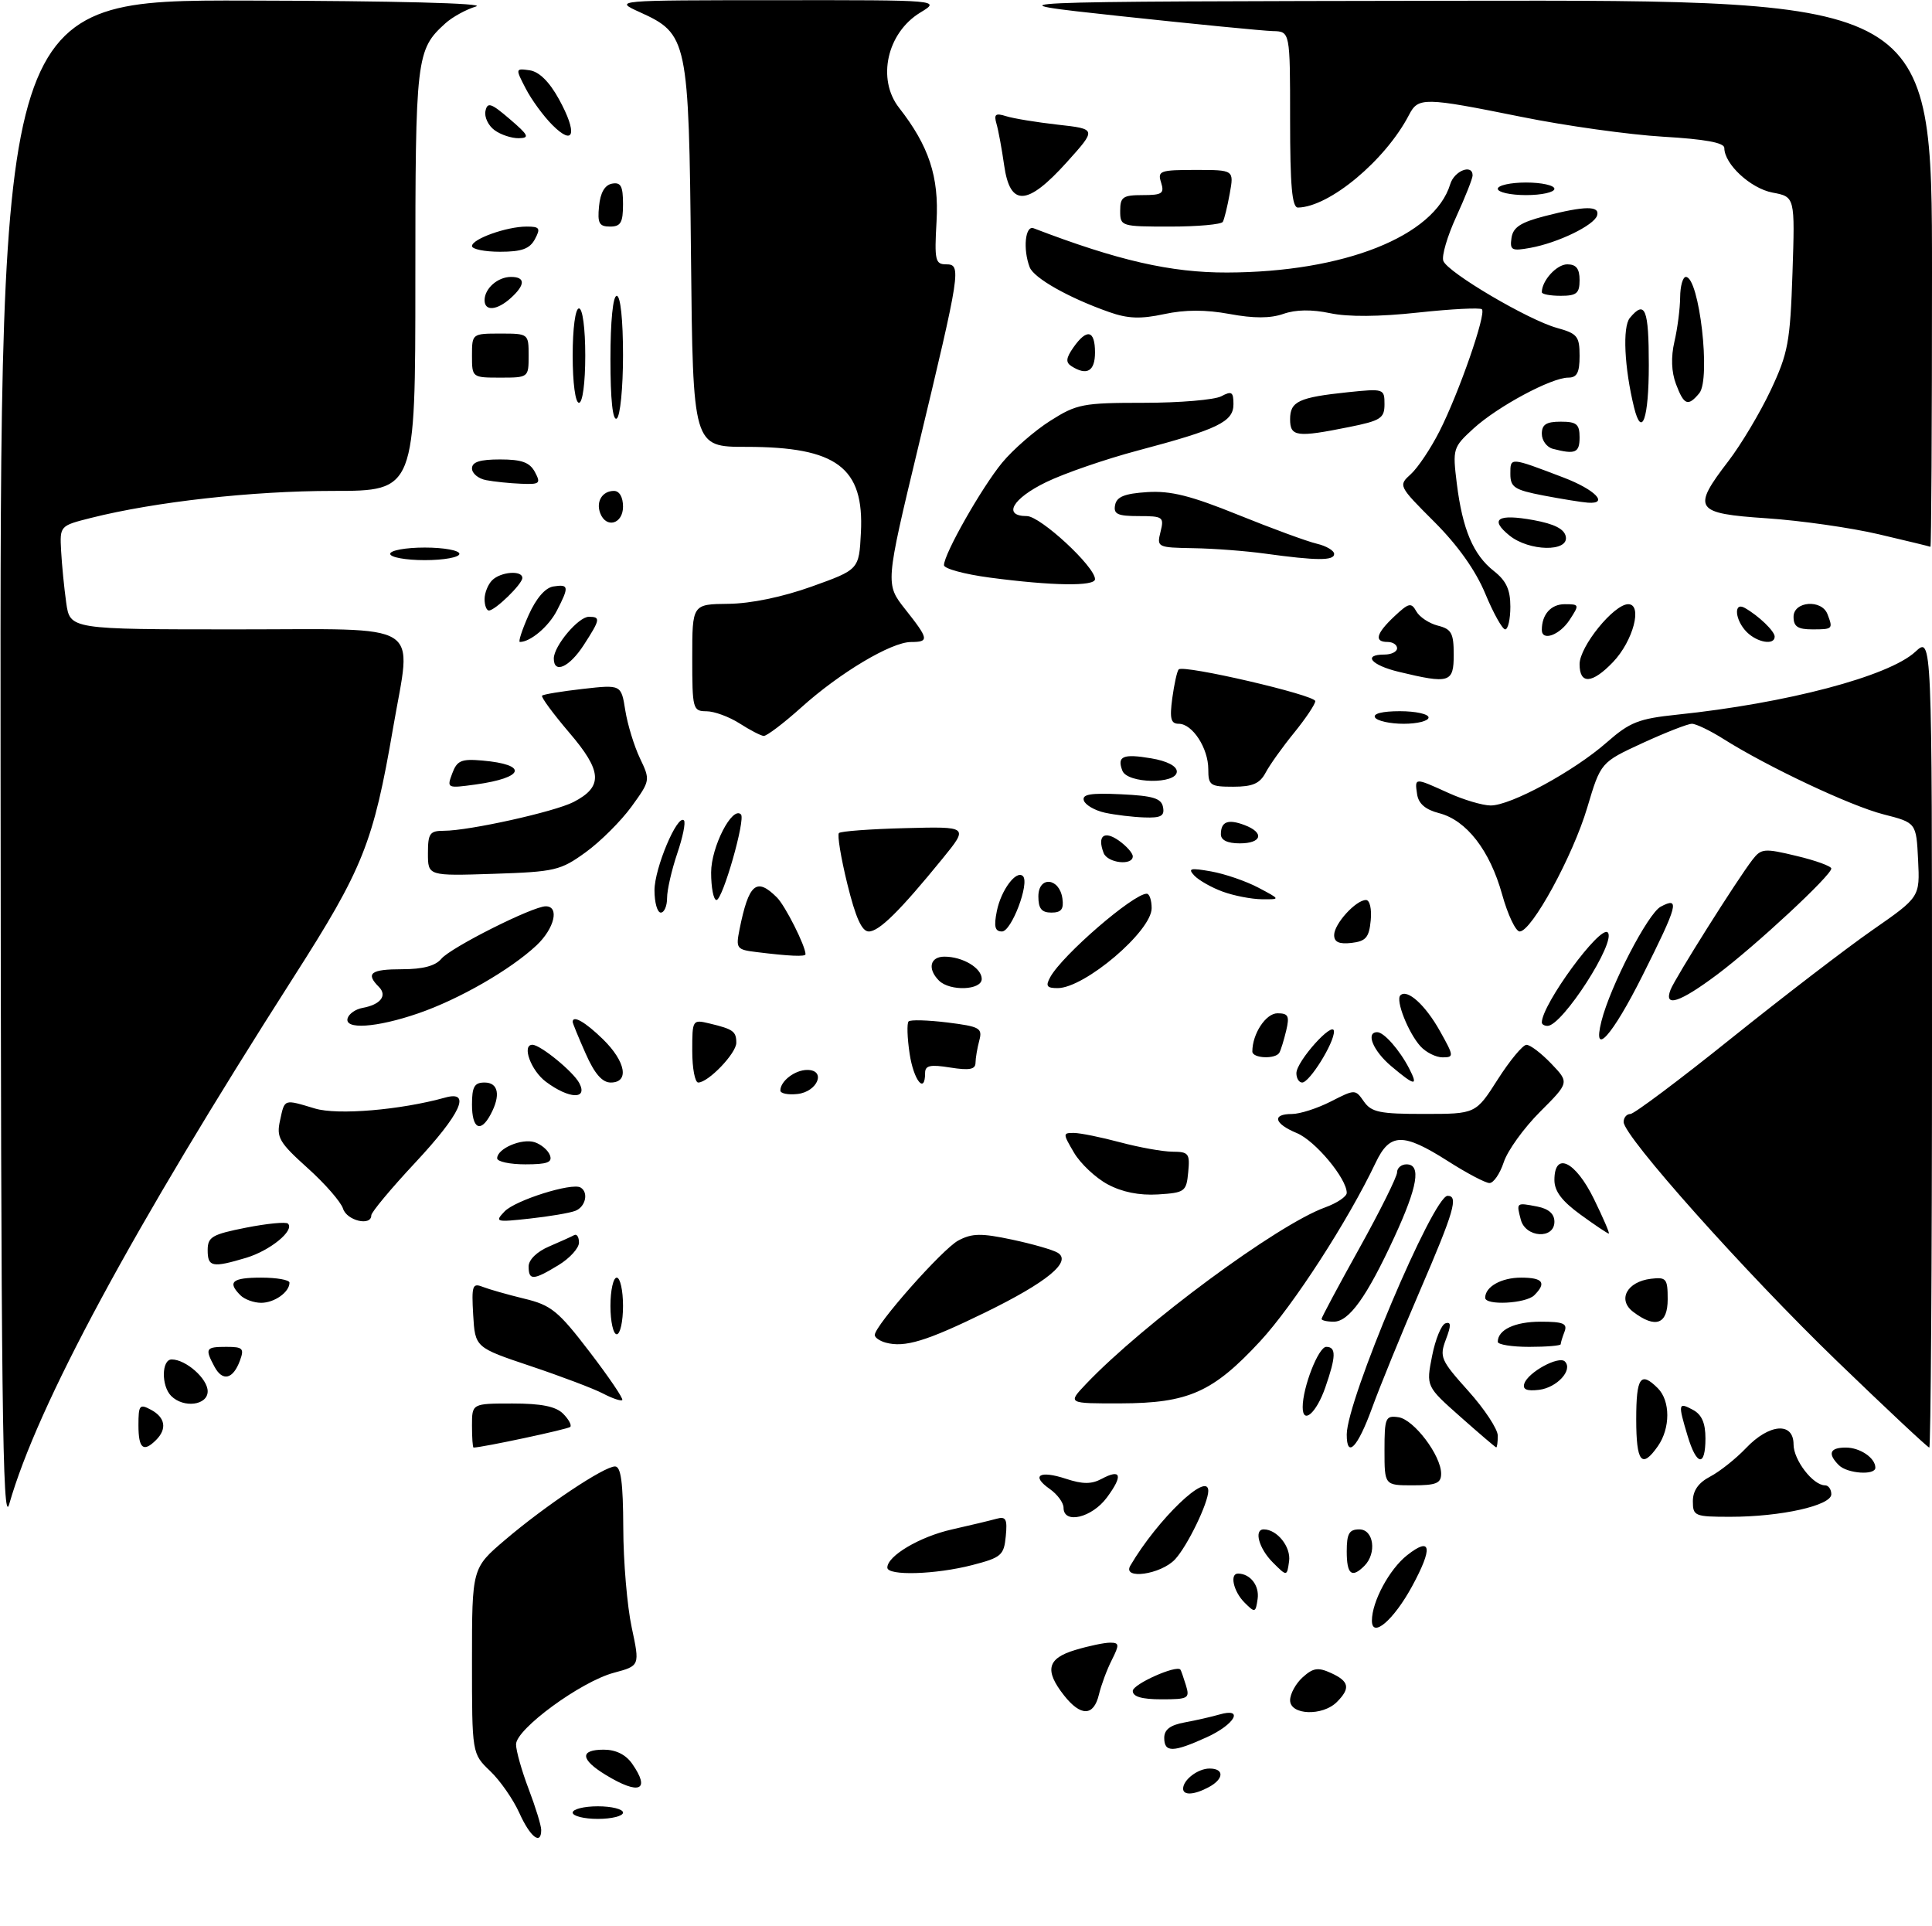 <?xml version="1.0" encoding="UTF-8" standalone="no"?>
<!DOCTYPE svg PUBLIC "-//W3C//DTD SVG 1.1//EN" "http://www.w3.org/Graphics/SVG/1.1/DTD/svg11.dtd" >
<svg xmlns="http://www.w3.org/2000/svg" xmlns:xlink="http://www.w3.org/1999/xlink" version="1.1" viewBox="0 0 307 306">
 <g >
 <path fill="currentColor"
d=" M 82.53 288.07 C 81.56 285.91 79.47 282.90 77.88 281.39 C 75.00 278.63 75.00 278.63 75.00 263.89 C 75.00 249.15 75.00 249.15 80.25 244.68 C 86.59 239.27 95.98 233.00 97.73 233.00 C 98.67 233.00 99.01 235.54 99.04 242.75 C 99.05 248.11 99.66 255.24 100.38 258.58 C 101.68 264.67 101.68 264.67 97.55 265.78 C 92.30 267.18 82.00 274.72 82.00 277.16 C 82.00 278.16 82.90 281.35 84.00 284.24 C 85.10 287.13 86.00 290.06 86.00 290.75 C 86.00 293.25 84.26 291.91 82.53 288.07 Z  M 91.00 288.00 C 91.00 287.45 92.80 287.00 95.00 287.00 C 97.20 287.00 99.00 287.45 99.00 288.00 C 99.00 288.55 97.20 289.00 95.00 289.00 C 92.80 289.00 91.00 288.55 91.00 288.00 Z  M 188.00 284.20 C 188.00 282.79 190.35 281.00 192.20 281.00 C 194.57 281.00 194.50 282.66 192.07 283.96 C 189.76 285.20 188.00 285.30 188.00 284.20 Z  M 96.25 282.01 C 92.21 279.55 92.09 278.00 95.94 278.00 C 97.85 278.00 99.43 278.78 100.44 280.22 C 103.43 284.49 101.60 285.27 96.25 282.01 Z  M 185.00 276.13 C 185.00 274.81 185.95 274.09 188.25 273.67 C 190.04 273.34 192.51 272.78 193.75 272.42 C 197.75 271.26 196.23 273.99 191.75 276.03 C 186.40 278.46 185.00 278.48 185.00 276.13 Z  M 169.07 269.37 C 165.94 265.39 166.41 263.49 170.87 262.16 C 172.99 261.52 175.48 261.00 176.39 261.00 C 177.87 261.00 177.90 261.30 176.67 263.75 C 175.90 265.26 174.98 267.74 174.62 269.25 C 173.79 272.72 171.74 272.76 169.07 269.37 Z  M 205.00 270.15 C 205.00 269.14 205.90 267.49 207.00 266.50 C 208.66 265.00 209.44 264.88 211.50 265.82 C 214.40 267.14 214.62 268.24 212.43 270.43 C 210.15 272.71 205.00 272.52 205.00 270.15 Z  M 180.00 268.67 C 180.00 267.59 186.94 264.50 187.57 265.28 C 187.67 265.40 188.06 266.51 188.44 267.75 C 189.09 269.86 188.84 270.00 184.57 270.00 C 181.43 270.00 180.00 269.58 180.00 268.67 Z  M 218.00 257.50 C 218.00 254.48 220.78 249.32 223.60 247.10 C 227.45 244.07 227.73 245.88 224.38 252.05 C 221.45 257.43 218.00 260.38 218.00 257.50 Z  M 197.75 254.62 C 195.98 252.84 195.36 249.99 196.75 250.02 C 198.70 250.06 200.14 251.95 199.84 254.05 C 199.52 256.27 199.42 256.29 197.75 254.62 Z  M 141.00 249.07 C 141.00 247.21 146.15 244.16 151.26 243.01 C 154.14 242.36 157.32 241.60 158.32 241.32 C 159.85 240.90 160.09 241.34 159.82 244.10 C 159.53 247.12 159.10 247.48 154.50 248.67 C 148.66 250.18 141.00 250.41 141.00 249.07 Z  M 179.62 248.75 C 183.94 241.39 192.00 233.66 192.00 236.88 C 192.00 238.80 188.69 245.63 186.73 247.75 C 184.48 250.18 178.26 251.05 179.62 248.75 Z  M 202.25 248.25 C 200.04 246.04 199.21 243.00 200.81 243.00 C 202.94 243.00 205.16 245.79 204.84 248.06 C 204.50 250.50 204.50 250.50 202.25 248.25 Z  M 214.00 246.50 C 214.00 243.67 214.38 243.00 216.00 243.00 C 218.29 243.00 218.81 246.79 216.80 248.80 C 214.79 250.81 214.00 250.16 214.00 246.50 Z  M 0.09 121.75 C 0.00 0.00 0.00 0.00 39.25 0.09 C 62.73 0.14 77.35 0.52 75.64 1.03 C 74.07 1.50 71.89 2.70 70.79 3.69 C 66.13 7.91 66.00 8.98 66.00 44.45 C 66.00 78.00 66.00 78.00 52.88 78.00 C 40.11 78.00 24.64 79.73 14.50 82.28 C 9.50 83.54 9.50 83.54 9.71 87.52 C 9.83 89.71 10.19 93.41 10.52 95.75 C 11.12 100.00 11.12 100.00 37.56 100.00 C 67.87 100.00 65.42 98.47 62.47 115.62 C 59.32 133.95 57.72 137.96 46.62 155.31 C 20.94 195.50 5.95 223.27 1.46 239.00 C 0.40 242.73 0.16 222.61 0.09 121.75 Z  M 169.00 239.56 C 169.00 238.76 168.01 237.42 166.81 236.58 C 163.77 234.45 165.17 233.57 169.38 234.96 C 172.03 235.83 173.43 235.84 175.04 234.98 C 178.16 233.31 178.49 234.42 175.90 237.92 C 173.51 241.16 169.00 242.23 169.00 239.56 Z  M 269.00 238.53 C 269.00 236.84 269.88 235.59 271.75 234.61 C 273.26 233.82 275.82 231.79 277.44 230.09 C 281.14 226.19 285.00 225.89 285.00 229.50 C 285.00 231.98 288.09 236.00 290.00 236.00 C 290.55 236.00 291.00 236.64 291.00 237.42 C 291.00 239.21 283.00 241.00 274.95 241.00 C 269.29 241.00 269.00 240.88 269.00 238.53 Z  M 220.00 230.43 C 220.00 225.25 220.16 224.88 222.22 225.18 C 224.67 225.53 229.00 231.26 229.00 234.15 C 229.00 235.68 228.21 236.00 224.50 236.00 C 220.00 236.00 220.00 236.00 220.00 230.43 Z  M 292.20 232.80 C 290.37 230.97 290.76 230.00 293.30 230.00 C 295.57 230.00 298.00 231.65 298.00 233.20 C 298.00 234.45 293.54 234.14 292.20 232.80 Z  M 260.00 225.50 C 260.00 218.83 260.69 217.83 263.43 220.57 C 265.44 222.58 265.44 226.92 263.44 229.78 C 260.88 233.44 260.00 232.35 260.00 225.50 Z  M 268.16 228.13 C 266.62 223.00 266.67 222.75 269.00 224.00 C 270.41 224.75 271.00 226.09 271.00 228.54 C 271.00 233.13 269.60 232.94 268.16 228.13 Z  M 22.00 226.46 C 22.00 223.24 22.18 223.02 24.00 224.00 C 26.26 225.21 26.57 227.03 24.80 228.80 C 22.78 230.82 22.00 230.16 22.00 226.46 Z  M 75.00 226.50 C 75.00 223.00 75.00 223.00 81.43 223.00 C 86.02 223.00 88.32 223.46 89.48 224.62 C 90.37 225.51 90.88 226.46 90.61 226.72 C 90.24 227.09 76.63 229.99 75.25 230.00 C 75.11 230.00 75.00 228.43 75.00 226.50 Z  M 214.00 227.93 C 214.00 222.50 227.74 190.00 230.03 190.00 C 231.78 190.00 231.07 192.46 225.64 205.06 C 222.69 211.90 219.26 220.31 218.01 223.75 C 215.73 230.01 214.00 231.81 214.00 227.93 Z  M 232.06 225.11 C 226.61 220.28 226.61 220.28 227.56 215.46 C 228.08 212.81 229.03 210.47 229.69 210.26 C 230.59 209.97 230.61 210.58 229.75 212.84 C 228.71 215.61 228.94 216.13 233.32 221.01 C 235.89 223.87 238.00 227.07 238.00 228.11 C 238.00 229.15 237.89 229.99 237.75 229.97 C 237.61 229.95 235.05 227.76 232.06 225.11 Z  M 291.89 216.25 C 277.29 202.15 258.00 180.53 258.00 178.27 C 258.00 177.57 258.48 177.00 259.07 177.00 C 259.65 177.00 266.86 171.60 275.09 164.99 C 283.32 158.39 293.43 150.63 297.56 147.76 C 305.08 142.53 305.08 142.53 304.79 136.63 C 304.50 130.72 304.50 130.72 299.29 129.39 C 294.05 128.05 280.91 121.86 273.84 117.40 C 271.75 116.08 269.50 115.00 268.85 115.00 C 268.20 115.00 264.67 116.38 261.01 118.06 C 254.36 121.13 254.36 121.13 252.22 128.31 C 249.94 135.99 243.39 148.00 241.48 148.00 C 240.85 148.00 239.59 145.35 238.69 142.11 C 236.74 135.11 233.03 130.32 228.67 129.20 C 226.50 128.64 225.40 127.69 225.18 126.19 C 224.79 123.53 224.74 123.53 230.14 125.98 C 232.54 127.07 235.56 127.97 236.86 127.98 C 240.03 128.01 250.10 122.54 255.29 117.98 C 258.98 114.74 260.36 114.19 266.50 113.55 C 283.92 111.74 300.13 107.46 304.35 103.56 C 307.00 101.10 307.00 101.10 307.00 165.55 C 307.00 201.00 306.80 230.00 306.57 230.00 C 306.33 230.00 299.72 223.81 291.89 216.25 Z  M 207.00 223.57 C 207.00 220.42 209.51 214.00 210.74 214.00 C 212.35 214.00 212.31 215.52 210.59 220.46 C 209.17 224.54 207.00 226.42 207.00 223.57 Z  M 27.20 221.80 C 25.61 220.21 25.66 216.00 27.28 216.00 C 29.54 216.00 33.00 219.06 33.00 221.06 C 33.00 223.29 29.18 223.78 27.20 221.80 Z  M 95.83 221.42 C 94.37 220.65 89.19 218.69 84.33 217.06 C 75.50 214.10 75.50 214.10 75.19 208.92 C 74.92 204.27 75.07 203.82 76.69 204.46 C 77.69 204.85 80.66 205.70 83.30 206.34 C 87.59 207.37 88.70 208.28 93.68 214.78 C 96.75 218.79 99.09 222.24 98.88 222.45 C 98.67 222.65 97.30 222.19 95.83 221.42 Z  M 172.56 219.91 C 181.71 210.30 202.99 194.58 210.57 191.84 C 212.45 191.16 214.00 190.12 214.00 189.53 C 214.00 187.25 208.98 181.23 206.06 180.03 C 202.45 178.53 202.06 177.00 205.29 177.00 C 206.55 177.00 209.32 176.11 211.46 175.02 C 215.33 173.05 215.35 173.05 216.73 175.02 C 217.92 176.72 219.27 177.00 226.31 176.99 C 234.50 176.99 234.50 176.99 238.00 171.50 C 239.93 168.48 241.98 166.01 242.56 166.01 C 243.15 166.00 244.92 167.35 246.50 169.00 C 249.37 172.00 249.37 172.00 244.71 176.66 C 242.15 179.22 239.55 182.82 238.95 184.66 C 238.34 186.50 237.32 187.99 236.67 187.97 C 236.03 187.96 233.05 186.39 230.05 184.47 C 222.92 179.94 220.85 179.99 218.59 184.75 C 214.20 193.98 205.52 207.40 200.25 213.10 C 192.74 221.21 188.85 222.95 178.06 222.98 C 169.63 223.00 169.63 223.00 172.56 219.91 Z  M 242.22 219.83 C 242.82 218.02 247.70 215.37 248.66 216.32 C 250.00 217.66 247.41 220.49 244.54 220.83 C 242.60 221.06 241.91 220.76 242.22 219.83 Z  M 34.07 217.13 C 32.53 214.25 32.68 214.00 35.97 214.00 C 38.60 214.00 38.84 214.25 38.12 216.20 C 37.02 219.17 35.36 219.55 34.07 217.13 Z  M 140.75 213.33 C 139.79 213.07 139.00 212.52 139.00 212.12 C 139.00 210.61 149.76 198.44 152.28 197.10 C 154.47 195.94 155.91 195.92 160.82 196.96 C 164.07 197.65 167.34 198.59 168.08 199.05 C 170.36 200.46 166.40 203.72 156.54 208.54 C 147.20 213.10 143.76 214.15 140.75 213.33 Z  M 238.00 213.20 C 238.00 211.28 240.72 210.00 244.81 210.00 C 248.41 210.00 249.10 210.29 248.61 211.58 C 248.27 212.45 248.00 213.35 248.00 213.58 C 248.00 213.81 245.75 214.00 243.00 214.00 C 240.25 214.00 238.00 213.64 238.00 213.20 Z  M 97.00 207.50 C 97.00 205.03 97.45 203.00 98.00 203.00 C 98.55 203.00 99.00 205.03 99.00 207.50 C 99.00 209.97 98.55 212.00 98.00 212.00 C 97.45 212.00 97.00 209.97 97.00 207.50 Z  M 210.00 209.56 C 210.00 209.32 212.70 204.27 216.00 198.34 C 219.30 192.40 222.00 186.97 222.00 186.27 C 222.00 185.57 222.68 185.00 223.50 185.00 C 225.87 185.00 225.28 188.52 221.56 196.58 C 217.17 206.09 214.36 210.00 211.93 210.00 C 210.87 210.00 210.00 209.80 210.00 209.56 Z  M 259.52 208.44 C 256.98 206.52 258.52 203.64 262.35 203.18 C 264.78 202.89 265.00 203.16 265.00 206.43 C 265.00 210.42 263.07 211.13 259.52 208.44 Z  M 38.20 205.80 C 36.09 203.69 36.89 203.00 41.50 203.00 C 43.98 203.00 46.00 203.36 46.00 203.80 C 46.00 205.30 43.61 207.00 41.50 207.00 C 40.34 207.00 38.86 206.46 38.20 205.80 Z  M 236.00 206.20 C 236.00 204.44 238.57 203.00 241.70 203.00 C 245.18 203.00 245.79 203.81 243.80 205.80 C 242.47 207.13 236.00 207.46 236.00 206.20 Z  M 84.00 201.22 C 84.00 200.16 85.32 198.87 87.25 198.05 C 89.04 197.28 90.84 196.47 91.25 196.24 C 91.66 196.02 92.00 196.55 92.00 197.43 C 92.00 198.31 90.54 199.92 88.75 201.01 C 84.74 203.45 84.00 203.49 84.00 201.22 Z  M 33.00 198.63 C 33.00 196.53 33.69 196.13 39.10 195.06 C 42.45 194.40 45.45 194.11 45.76 194.42 C 46.84 195.51 42.93 198.70 39.12 199.85 C 33.72 201.46 33.00 201.32 33.00 198.63 Z  M 241.66 193.79 C 240.94 191.05 240.92 191.06 244.25 191.70 C 246.09 192.06 247.00 192.86 247.00 194.12 C 247.00 196.94 242.41 196.67 241.66 193.79 Z  M 251.15 192.99 C 248.20 190.85 247.00 189.27 247.00 187.49 C 247.00 182.89 250.33 184.48 253.28 190.50 C 254.76 193.53 255.83 196.00 255.64 196.00 C 255.45 196.00 253.43 194.65 251.15 192.99 Z  M 54.51 192.04 C 54.17 190.97 51.63 188.05 48.86 185.57 C 44.35 181.51 43.90 180.73 44.50 178.02 C 45.25 174.56 45.05 174.63 50.05 176.13 C 53.65 177.21 63.62 176.37 70.75 174.39 C 74.95 173.22 73.23 176.96 66.00 184.71 C 62.15 188.83 59.00 192.61 59.00 193.10 C 59.00 194.87 55.12 193.96 54.51 192.04 Z  M 80.17 192.49 C 81.86 190.71 90.87 187.87 92.25 188.68 C 93.57 189.45 93.05 191.77 91.41 192.39 C 90.54 192.73 87.28 193.28 84.16 193.62 C 78.78 194.21 78.58 194.16 80.17 192.49 Z  M 176.00 188.17 C 174.07 187.13 171.67 184.86 170.66 183.14 C 168.87 180.09 168.87 180.00 170.66 180.01 C 171.67 180.02 174.97 180.69 178.00 181.50 C 181.03 182.31 184.77 182.98 186.31 182.99 C 188.88 183.00 189.10 183.28 188.81 186.25 C 188.52 189.34 188.28 189.51 184.00 189.78 C 181.04 189.96 178.30 189.41 176.00 188.17 Z  M 79.00 184.04 C 79.00 182.50 82.89 180.83 84.95 181.48 C 85.97 181.81 87.07 182.73 87.38 183.54 C 87.82 184.69 86.98 185.00 83.47 185.00 C 81.01 185.00 79.00 184.57 79.00 184.04 Z  M 75.00 175.50 C 75.00 172.67 75.38 172.00 77.00 172.00 C 79.20 172.00 79.59 174.03 77.96 177.07 C 76.36 180.07 75.00 179.35 75.00 175.50 Z  M 86.75 171.88 C 84.37 170.11 82.87 166.00 84.60 166.00 C 85.86 166.00 91.06 170.24 92.04 172.07 C 93.47 174.74 90.44 174.64 86.75 171.88 Z  M 124.00 173.27 C 124.00 171.77 126.32 170.00 128.27 170.00 C 131.32 170.00 129.94 173.45 126.74 173.82 C 125.23 173.99 124.00 173.74 124.00 173.27 Z  M 93.05 167.37 C 91.92 164.83 91.00 162.58 91.00 162.37 C 91.00 161.23 93.00 162.38 95.81 165.12 C 99.44 168.67 100.04 172.00 97.05 172.00 C 95.69 172.00 94.47 170.60 93.05 167.37 Z  M 110.00 166.98 C 110.00 162.01 110.03 161.97 112.75 162.62 C 116.51 163.52 117.00 163.87 117.00 165.69 C 117.00 167.36 112.55 172.00 110.95 172.00 C 110.43 172.00 110.00 169.74 110.00 166.98 Z  M 144.54 167.41 C 144.16 164.88 144.09 162.58 144.38 162.29 C 144.67 162.00 147.45 162.08 150.55 162.46 C 155.71 163.11 156.14 163.35 155.61 165.33 C 155.29 166.53 155.02 168.12 155.01 168.88 C 155.00 169.92 154.04 170.10 151.00 169.62 C 147.82 169.11 147.00 169.28 147.00 170.49 C 147.00 173.94 145.18 171.66 144.54 167.41 Z  M 206.00 170.52 C 206.00 168.62 211.93 162.03 211.97 163.88 C 212.01 165.71 208.09 172.00 206.92 172.00 C 206.41 172.00 206.00 171.33 206.00 170.52 Z  M 221.08 169.41 C 218.19 166.98 216.96 164.00 218.85 164.00 C 219.91 164.00 222.39 166.81 223.91 169.75 C 225.41 172.65 224.85 172.59 221.08 169.41 Z  M 199.00 167.07 C 199.00 164.26 201.15 161.00 202.99 161.00 C 204.72 161.00 204.93 161.43 204.38 163.75 C 204.02 165.26 203.53 166.84 203.30 167.25 C 202.70 168.33 199.00 168.17 199.00 167.07 Z  M 225.72 166.25 C 223.78 164.10 221.73 158.93 222.52 158.15 C 223.60 157.06 226.50 159.68 228.82 163.84 C 231.04 167.80 231.06 168.00 229.23 168.00 C 228.17 168.00 226.60 167.21 225.72 166.25 Z  M 254.47 162.27 C 255.86 156.72 261.85 145.15 263.89 144.06 C 267.00 142.40 266.63 143.78 260.99 155.02 C 256.17 164.63 252.99 168.16 254.47 162.27 Z  M 55.25 161.75 C 55.48 161.06 56.53 160.34 57.58 160.15 C 60.47 159.63 61.59 158.19 60.20 156.80 C 58.05 154.65 58.91 154.00 63.88 154.00 C 67.20 154.00 69.19 153.47 70.13 152.34 C 71.62 150.55 84.64 144.00 86.72 144.00 C 88.94 144.00 88.11 147.52 85.25 150.21 C 81.12 154.08 72.95 158.78 66.46 161.01 C 59.81 163.30 54.62 163.64 55.25 161.75 Z  M 245.00 162.46 C 245.00 159.61 254.26 146.96 255.47 148.15 C 256.91 149.56 248.26 163.00 245.91 163.00 C 245.41 163.00 245.00 162.76 245.00 162.46 Z  M 265.45 157.27 C 266.16 155.42 276.00 139.80 278.48 136.59 C 279.86 134.81 280.35 134.76 285.48 136.00 C 288.52 136.72 291.00 137.63 291.00 138.00 C 291.00 139.09 279.01 150.23 272.91 154.81 C 266.93 159.29 264.35 160.14 265.45 157.27 Z  M 149.20 155.80 C 147.34 153.94 147.78 152.00 150.07 152.00 C 152.97 152.00 156.00 153.80 156.00 155.54 C 156.00 157.34 150.94 157.54 149.20 155.80 Z  M 166.89 155.25 C 168.81 151.75 180.09 142.00 182.22 142.00 C 182.65 142.00 183.00 143.04 183.00 144.30 C 183.00 147.95 172.35 157.00 168.06 157.00 C 166.33 157.00 166.11 156.67 166.89 155.25 Z  M 120.19 151.27 C 117.05 150.89 116.91 150.69 117.51 147.68 C 118.98 140.38 120.20 139.34 123.46 142.60 C 124.79 143.93 128.00 150.31 128.00 151.62 C 128.00 152.03 125.41 151.92 120.19 151.27 Z  M 212.00 148.57 C 212.00 146.79 215.45 143.00 217.06 143.00 C 217.66 143.00 217.99 144.42 217.81 146.25 C 217.55 148.96 217.04 149.55 214.75 149.82 C 212.79 150.04 212.00 149.69 212.00 148.57 Z  M 134.64 140.44 C 133.62 136.28 133.02 132.64 133.31 132.36 C 133.60 132.07 138.35 131.72 143.87 131.58 C 153.92 131.32 153.92 131.32 149.78 136.41 C 143.00 144.73 139.70 148.00 138.05 148.00 C 136.95 148.00 135.96 145.81 134.64 140.44 Z  M 158.40 144.76 C 159.07 141.42 161.50 138.17 162.55 139.21 C 163.64 140.31 160.73 148.00 159.22 148.00 C 158.10 148.00 157.90 147.24 158.40 144.76 Z  M 104.00 141.46 C 104.00 137.95 107.64 129.31 108.68 130.35 C 108.98 130.65 108.50 133.02 107.61 135.62 C 106.73 138.23 106.00 141.40 106.00 142.68 C 106.00 143.96 105.55 145.00 105.00 145.00 C 104.45 145.00 104.00 143.41 104.00 141.46 Z  M 165.00 142.43 C 165.00 139.14 168.35 139.44 168.82 142.76 C 169.06 144.46 168.64 145.00 167.07 145.00 C 165.51 145.00 165.00 144.36 165.00 142.43 Z  M 113.00 138.63 C 113.00 134.56 116.36 128.02 117.74 129.40 C 118.50 130.17 114.83 143.00 113.85 143.00 C 113.38 143.00 113.00 141.04 113.00 138.63 Z  M 194.29 141.67 C 192.53 141.03 190.51 139.88 189.79 139.13 C 188.70 137.97 189.13 137.87 192.46 138.46 C 194.64 138.85 198.02 140.01 199.96 141.04 C 203.50 142.91 203.50 142.91 200.50 142.88 C 198.85 142.86 196.06 142.32 194.29 141.67 Z  M 68.00 135.59 C 68.00 132.41 68.29 132.00 70.54 132.00 C 74.53 132.00 88.14 128.98 91.14 127.43 C 95.86 124.99 95.71 122.54 90.46 116.41 C 87.88 113.38 85.93 110.74 86.14 110.53 C 86.34 110.32 89.26 109.84 92.61 109.46 C 98.71 108.77 98.71 108.77 99.36 112.87 C 99.72 115.13 100.77 118.55 101.69 120.48 C 103.35 123.96 103.34 124.03 100.35 128.16 C 98.68 130.45 95.41 133.72 93.07 135.41 C 89.07 138.31 88.19 138.52 78.41 138.84 C 68.00 139.18 68.00 139.18 68.00 135.59 Z  M 175.37 135.53 C 174.33 132.82 175.42 131.91 177.76 133.54 C 178.99 134.41 180.00 135.54 180.00 136.06 C 180.00 137.59 175.99 137.13 175.37 135.53 Z  M 194.00 132.56 C 194.00 130.54 195.13 130.10 197.75 131.09 C 200.97 132.30 200.53 134.00 197.00 134.00 C 195.05 134.00 194.00 133.49 194.00 132.56 Z  M 175.58 129.13 C 173.98 128.78 172.47 127.91 172.23 127.20 C 171.90 126.20 173.28 125.97 178.14 126.20 C 183.24 126.44 184.55 126.84 184.81 128.25 C 185.08 129.65 184.48 129.98 181.82 129.88 C 180.00 129.82 177.19 129.48 175.58 129.13 Z  M 71.86 122.89 C 72.62 120.84 73.30 120.55 76.63 120.84 C 83.97 121.48 83.39 123.57 75.56 124.65 C 71.04 125.27 70.98 125.24 71.86 122.89 Z  M 192.00 122.22 C 192.00 118.87 189.48 115.00 187.31 115.00 C 186.05 115.00 185.84 114.20 186.28 110.92 C 186.59 108.67 187.04 106.62 187.30 106.36 C 188.09 105.58 208.99 110.43 209.00 111.40 C 209.00 111.89 207.49 114.14 205.66 116.40 C 203.82 118.65 201.78 121.51 201.12 122.75 C 200.19 124.50 199.06 125.00 195.96 125.00 C 192.30 125.00 192.00 124.79 192.00 122.22 Z  M 178.35 122.46 C 177.46 120.15 178.44 119.73 182.93 120.49 C 185.44 120.91 187.00 121.72 187.00 122.59 C 187.00 124.64 179.14 124.52 178.35 122.46 Z  M 117.50 114.93 C 115.85 113.88 113.49 113.01 112.25 113.01 C 110.09 113.00 110.00 112.65 110.00 104.50 C 110.00 96.00 110.00 96.00 115.75 95.94 C 119.32 95.90 124.34 94.86 129.00 93.19 C 136.50 90.50 136.50 90.50 136.80 84.65 C 137.34 74.28 132.97 71.00 118.59 71.00 C 110.11 71.00 110.11 71.00 109.80 40.75 C 109.46 6.25 109.28 5.39 101.68 1.94 C 97.50 0.04 97.50 0.04 123.50 0.03 C 149.50 0.01 149.50 0.01 146.23 2.00 C 140.94 5.22 139.31 12.57 142.86 17.12 C 147.61 23.19 149.22 28.08 148.82 35.16 C 148.47 41.36 148.61 42.00 150.35 42.00 C 152.80 42.00 152.65 42.97 145.88 71.15 C 140.68 92.80 140.68 92.80 143.84 96.80 C 147.60 101.55 147.68 102.00 144.75 102.01 C 141.62 102.02 133.45 106.89 127.34 112.39 C 124.52 114.92 121.82 116.97 121.35 116.93 C 120.88 116.89 119.15 115.99 117.50 114.93 Z  M 218.50 114.00 C 218.12 113.39 219.66 113.00 222.44 113.00 C 224.95 113.00 227.00 113.45 227.00 114.00 C 227.00 114.55 225.23 115.00 223.06 115.00 C 220.89 115.00 218.84 114.55 218.50 114.00 Z  M 222.25 106.74 C 217.86 105.68 216.48 104.00 220.00 104.00 C 221.10 104.00 222.00 103.55 222.00 103.00 C 222.00 102.45 221.32 102.00 220.50 102.00 C 218.31 102.00 218.66 100.67 221.57 97.93 C 223.86 95.78 224.25 95.69 225.06 97.14 C 225.56 98.04 227.11 99.06 228.49 99.41 C 230.64 99.95 231.00 100.60 231.00 104.02 C 231.00 108.49 230.36 108.69 222.25 106.74 Z  M 251.00 105.53 C 251.00 102.72 256.45 96.00 258.73 96.00 C 261.06 96.00 259.52 101.85 256.30 105.21 C 252.99 108.66 251.00 108.78 251.00 105.53 Z  M 88.00 104.63 C 88.00 102.65 91.90 98.00 93.57 98.00 C 95.47 98.00 95.39 98.42 92.75 102.50 C 90.47 106.02 88.00 107.13 88.00 104.63 Z  M 83.99 97.75 C 85.20 95.05 86.64 93.38 87.94 93.18 C 90.40 92.80 90.46 93.21 88.49 97.02 C 87.19 99.54 84.29 102.00 82.61 102.00 C 82.33 102.00 82.95 100.09 83.99 97.75 Z  M 277.57 100.43 C 275.68 98.54 275.43 95.56 277.25 96.59 C 279.47 97.85 282.00 100.29 282.00 101.15 C 282.00 102.56 279.25 102.11 277.57 100.43 Z  M 245.00 100.08 C 245.00 97.63 246.45 96.00 248.63 96.00 C 250.98 96.00 251.00 96.07 249.41 98.50 C 247.82 100.93 245.00 101.94 245.00 100.08 Z  M 236.02 94.34 C 234.49 90.65 231.67 86.67 227.92 82.92 C 222.20 77.20 222.18 77.15 224.19 75.33 C 225.30 74.32 227.36 71.25 228.75 68.50 C 231.83 62.43 236.20 49.86 235.48 49.14 C 235.19 48.86 230.63 49.09 225.35 49.66 C 219.19 50.33 214.17 50.37 211.35 49.76 C 208.44 49.15 205.92 49.18 203.94 49.87 C 201.86 50.60 199.21 50.60 195.39 49.89 C 191.57 49.19 188.32 49.19 184.98 49.91 C 181.24 50.71 179.22 50.64 176.21 49.57 C 169.82 47.32 164.29 44.19 163.62 42.46 C 162.52 39.58 162.91 35.75 164.25 36.27 C 177.63 41.40 186.05 43.33 195.00 43.30 C 213.54 43.25 227.94 37.54 230.45 29.25 C 231.10 27.12 234.00 26.00 234.00 27.88 C 234.00 28.36 232.83 31.31 231.41 34.42 C 229.98 37.53 229.05 40.70 229.35 41.46 C 230.05 43.30 242.86 50.85 247.40 52.10 C 250.65 53.00 251.00 53.43 251.00 56.55 C 251.00 59.21 250.59 60.00 249.20 60.00 C 246.52 60.00 237.97 64.59 234.14 68.09 C 230.87 71.08 230.81 71.30 231.49 76.83 C 232.40 84.12 234.10 88.15 237.38 90.73 C 239.34 92.27 240.00 93.69 240.00 96.39 C 240.00 98.38 239.63 100.00 239.18 100.00 C 238.74 100.00 237.31 97.45 236.02 94.34 Z  M 285.00 98.00 C 285.00 95.52 289.47 95.18 290.39 97.58 C 291.30 99.94 291.24 100.00 288.00 100.00 C 285.67 100.00 285.00 99.56 285.00 98.00 Z  M 77.00 95.20 C 77.00 94.21 77.54 92.86 78.20 92.20 C 79.56 90.84 83.00 90.57 83.00 91.83 C 83.00 92.80 78.68 97.00 77.69 97.00 C 77.31 97.00 77.00 96.19 77.00 95.20 Z  M 157.25 91.77 C 153.26 91.24 150.00 90.35 150.00 89.80 C 150.00 88.01 155.99 77.47 159.24 73.52 C 160.97 71.43 164.41 68.43 166.89 66.86 C 171.10 64.19 172.07 64.00 181.76 64.00 C 187.47 64.00 193.00 63.53 194.07 62.96 C 195.72 62.08 196.00 62.27 196.00 64.22 C 196.00 67.02 193.56 68.20 180.82 71.58 C 175.69 72.94 169.14 75.20 166.25 76.60 C 160.87 79.21 159.28 82.00 163.17 82.00 C 165.31 82.00 174.00 90.03 174.00 92.02 C 174.00 93.19 167.21 93.09 157.25 91.77 Z  M 62.00 88.00 C 62.00 87.45 64.47 87.00 67.50 87.00 C 70.53 87.00 73.00 87.45 73.00 88.00 C 73.00 88.55 70.53 89.00 67.50 89.00 C 64.47 89.00 62.00 88.55 62.00 88.00 Z  M 201.00 87.96 C 197.97 87.54 192.86 87.15 189.64 87.10 C 183.91 87.00 183.80 86.95 184.41 84.50 C 185.00 82.14 184.81 82.00 180.95 82.00 C 177.59 82.00 176.91 81.69 177.19 80.25 C 177.44 78.93 178.69 78.42 182.30 78.19 C 186.03 77.95 189.23 78.76 196.79 81.82 C 202.13 83.98 207.74 86.04 209.25 86.39 C 210.76 86.75 212.00 87.48 212.00 88.02 C 212.00 89.11 209.21 89.09 201.00 87.96 Z  M 239.86 85.09 C 236.63 82.47 237.98 81.60 243.69 82.64 C 247.00 83.25 248.58 84.05 248.81 85.26 C 249.29 87.73 242.98 87.61 239.86 85.09 Z  M 298.50 84.88 C 294.10 83.85 286.11 82.71 280.75 82.35 C 269.27 81.58 268.80 80.88 274.65 73.26 C 276.66 70.64 279.68 65.58 281.37 62.00 C 284.14 56.11 284.46 54.36 284.83 43.38 C 285.23 31.27 285.23 31.27 281.66 30.60 C 278.18 29.94 274.00 26.08 274.00 23.51 C 274.00 22.67 270.94 22.11 264.25 21.72 C 258.89 21.40 248.77 19.99 241.77 18.57 C 226.25 15.44 225.37 15.42 223.90 18.25 C 220.16 25.46 211.26 32.89 206.25 32.98 C 205.31 32.99 205.00 29.55 205.00 19.00 C 205.00 5.00 205.00 5.00 202.25 4.94 C 200.74 4.90 189.82 3.83 178.00 2.56 C 156.50 0.24 156.50 0.24 231.75 0.12 C 307.00 0.00 307.00 0.00 307.00 43.50 C 307.00 67.42 306.89 86.95 306.75 86.88 C 306.61 86.81 302.90 85.91 298.50 84.88 Z  M 95.38 81.55 C 94.67 79.69 95.71 78.00 97.56 78.00 C 98.43 78.00 99.00 78.99 99.00 80.50 C 99.00 83.25 96.33 84.02 95.38 81.55 Z  M 245.25 78.73 C 240.64 77.84 240.00 77.42 240.00 75.29 C 240.00 72.62 239.88 72.61 248.46 75.88 C 253.47 77.79 255.72 80.11 252.33 79.87 C 251.32 79.80 248.14 79.28 245.25 78.73 Z  M 77.25 76.29 C 76.01 76.06 75.00 75.22 75.00 74.43 C 75.00 73.40 76.26 73.00 79.46 73.00 C 82.91 73.00 84.17 73.46 85.00 75.00 C 85.97 76.82 85.78 76.99 82.79 76.86 C 80.98 76.79 78.49 76.53 77.25 76.29 Z  M 246.75 71.31 C 245.79 71.06 245.00 69.99 245.00 68.93 C 245.00 67.45 245.70 67.00 248.00 67.00 C 250.53 67.00 251.00 67.39 251.00 69.50 C 251.00 71.95 250.32 72.24 246.75 71.31 Z  M 205.00 66.61 C 205.00 63.78 206.37 63.14 214.17 62.32 C 219.89 61.73 220.00 61.76 220.00 64.22 C 220.00 66.46 219.41 66.84 214.33 67.86 C 206.04 69.53 205.00 69.39 205.00 66.61 Z  M 97.00 57.06 C 97.00 51.02 97.40 47.00 98.00 47.00 C 98.60 47.00 99.00 50.81 99.00 56.44 C 99.00 61.66 98.55 66.16 98.00 66.50 C 97.36 66.90 97.00 63.51 97.00 57.06 Z  M 259.66 64.75 C 258.11 58.42 257.80 51.94 258.99 50.51 C 261.41 47.60 262.00 49.08 262.00 58.00 C 262.00 66.50 260.89 69.72 259.66 64.75 Z  M 91.00 56.50 C 91.00 52.17 91.42 49.00 92.00 49.00 C 92.58 49.00 93.00 52.17 93.00 56.50 C 93.00 60.83 92.58 64.00 92.00 64.00 C 91.42 64.00 91.00 60.83 91.00 56.50 Z  M 266.32 61.03 C 265.59 59.09 265.50 56.75 266.07 54.28 C 266.56 52.20 266.96 49.04 266.98 47.25 C 266.99 45.46 267.40 44.00 267.89 44.00 C 270.02 44.00 271.89 60.22 270.02 62.48 C 268.22 64.64 267.59 64.39 266.32 61.03 Z  M 75.00 56.50 C 75.00 53.02 75.02 53.00 79.50 53.00 C 83.98 53.00 84.00 53.02 84.00 56.50 C 84.00 59.98 83.98 60.00 79.50 60.00 C 75.02 60.00 75.00 59.98 75.00 56.50 Z  M 170.27 58.19 C 169.31 57.58 169.38 56.90 170.57 55.20 C 172.71 52.15 174.00 52.45 174.00 56.00 C 174.00 58.99 172.71 59.74 170.27 58.19 Z  M 77.00 47.70 C 77.00 45.84 79.09 44.00 81.20 44.00 C 83.50 44.00 83.49 45.25 81.17 47.35 C 78.98 49.33 77.00 49.50 77.00 47.70 Z  M 245.00 46.43 C 245.00 44.59 247.36 42.00 249.04 42.00 C 250.46 42.00 251.00 42.68 251.00 44.50 C 251.00 46.61 250.53 47.00 248.00 47.00 C 246.35 47.00 245.00 46.75 245.00 46.43 Z  M 75.00 39.10 C 75.00 37.97 80.51 36.00 83.68 36.00 C 85.76 36.00 85.93 36.26 85.00 38.00 C 84.17 39.54 82.91 40.00 79.46 40.00 C 77.01 40.00 75.00 39.59 75.00 39.10 Z  M 240.18 37.80 C 240.43 36.11 241.63 35.33 245.50 34.33 C 251.85 32.69 254.27 32.67 253.78 34.25 C 253.29 35.81 247.57 38.58 243.18 39.38 C 240.20 39.92 239.90 39.76 240.18 37.80 Z  M 95.19 32.76 C 95.39 30.62 96.10 29.40 97.25 29.18 C 98.65 28.92 99.00 29.56 99.00 32.43 C 99.00 35.37 98.64 36.00 96.94 36.00 C 95.21 36.00 94.92 35.47 95.19 32.76 Z  M 178.00 33.50 C 178.00 31.30 178.43 31.00 181.57 31.00 C 184.68 31.00 185.05 30.74 184.50 29.00 C 183.91 27.15 184.32 27.00 189.98 27.00 C 196.09 27.00 196.09 27.00 195.41 30.75 C 195.04 32.81 194.54 34.84 194.31 35.25 C 194.07 35.66 190.31 36.00 185.94 36.00 C 178.14 36.00 178.00 35.96 178.00 33.50 Z  M 159.56 26.25 C 159.19 23.64 158.64 20.67 158.34 19.65 C 157.91 18.15 158.19 17.93 159.87 18.46 C 161.01 18.82 164.71 19.43 168.10 19.81 C 174.26 20.50 174.26 20.50 169.54 25.75 C 163.23 32.76 160.50 32.90 159.56 26.25 Z  M 238.00 30.00 C 238.00 29.45 240.03 29.00 242.50 29.00 C 244.97 29.00 247.00 29.45 247.00 30.00 C 247.00 30.55 244.97 31.00 242.50 31.00 C 240.03 31.00 238.00 30.55 238.00 30.00 Z  M 78.58 20.68 C 77.59 19.96 76.94 18.59 77.14 17.64 C 77.45 16.18 78.02 16.36 81.00 18.92 C 84.01 21.50 84.21 21.92 82.44 21.96 C 81.31 21.98 79.57 21.41 78.58 20.68 Z  M 87.78 19.87 C 86.36 18.45 84.45 15.84 83.54 14.07 C 81.88 10.87 81.89 10.85 84.17 11.17 C 85.67 11.39 87.29 12.98 88.82 15.76 C 91.80 21.18 91.25 23.34 87.78 19.87 Z "/>
</g>
</svg>
